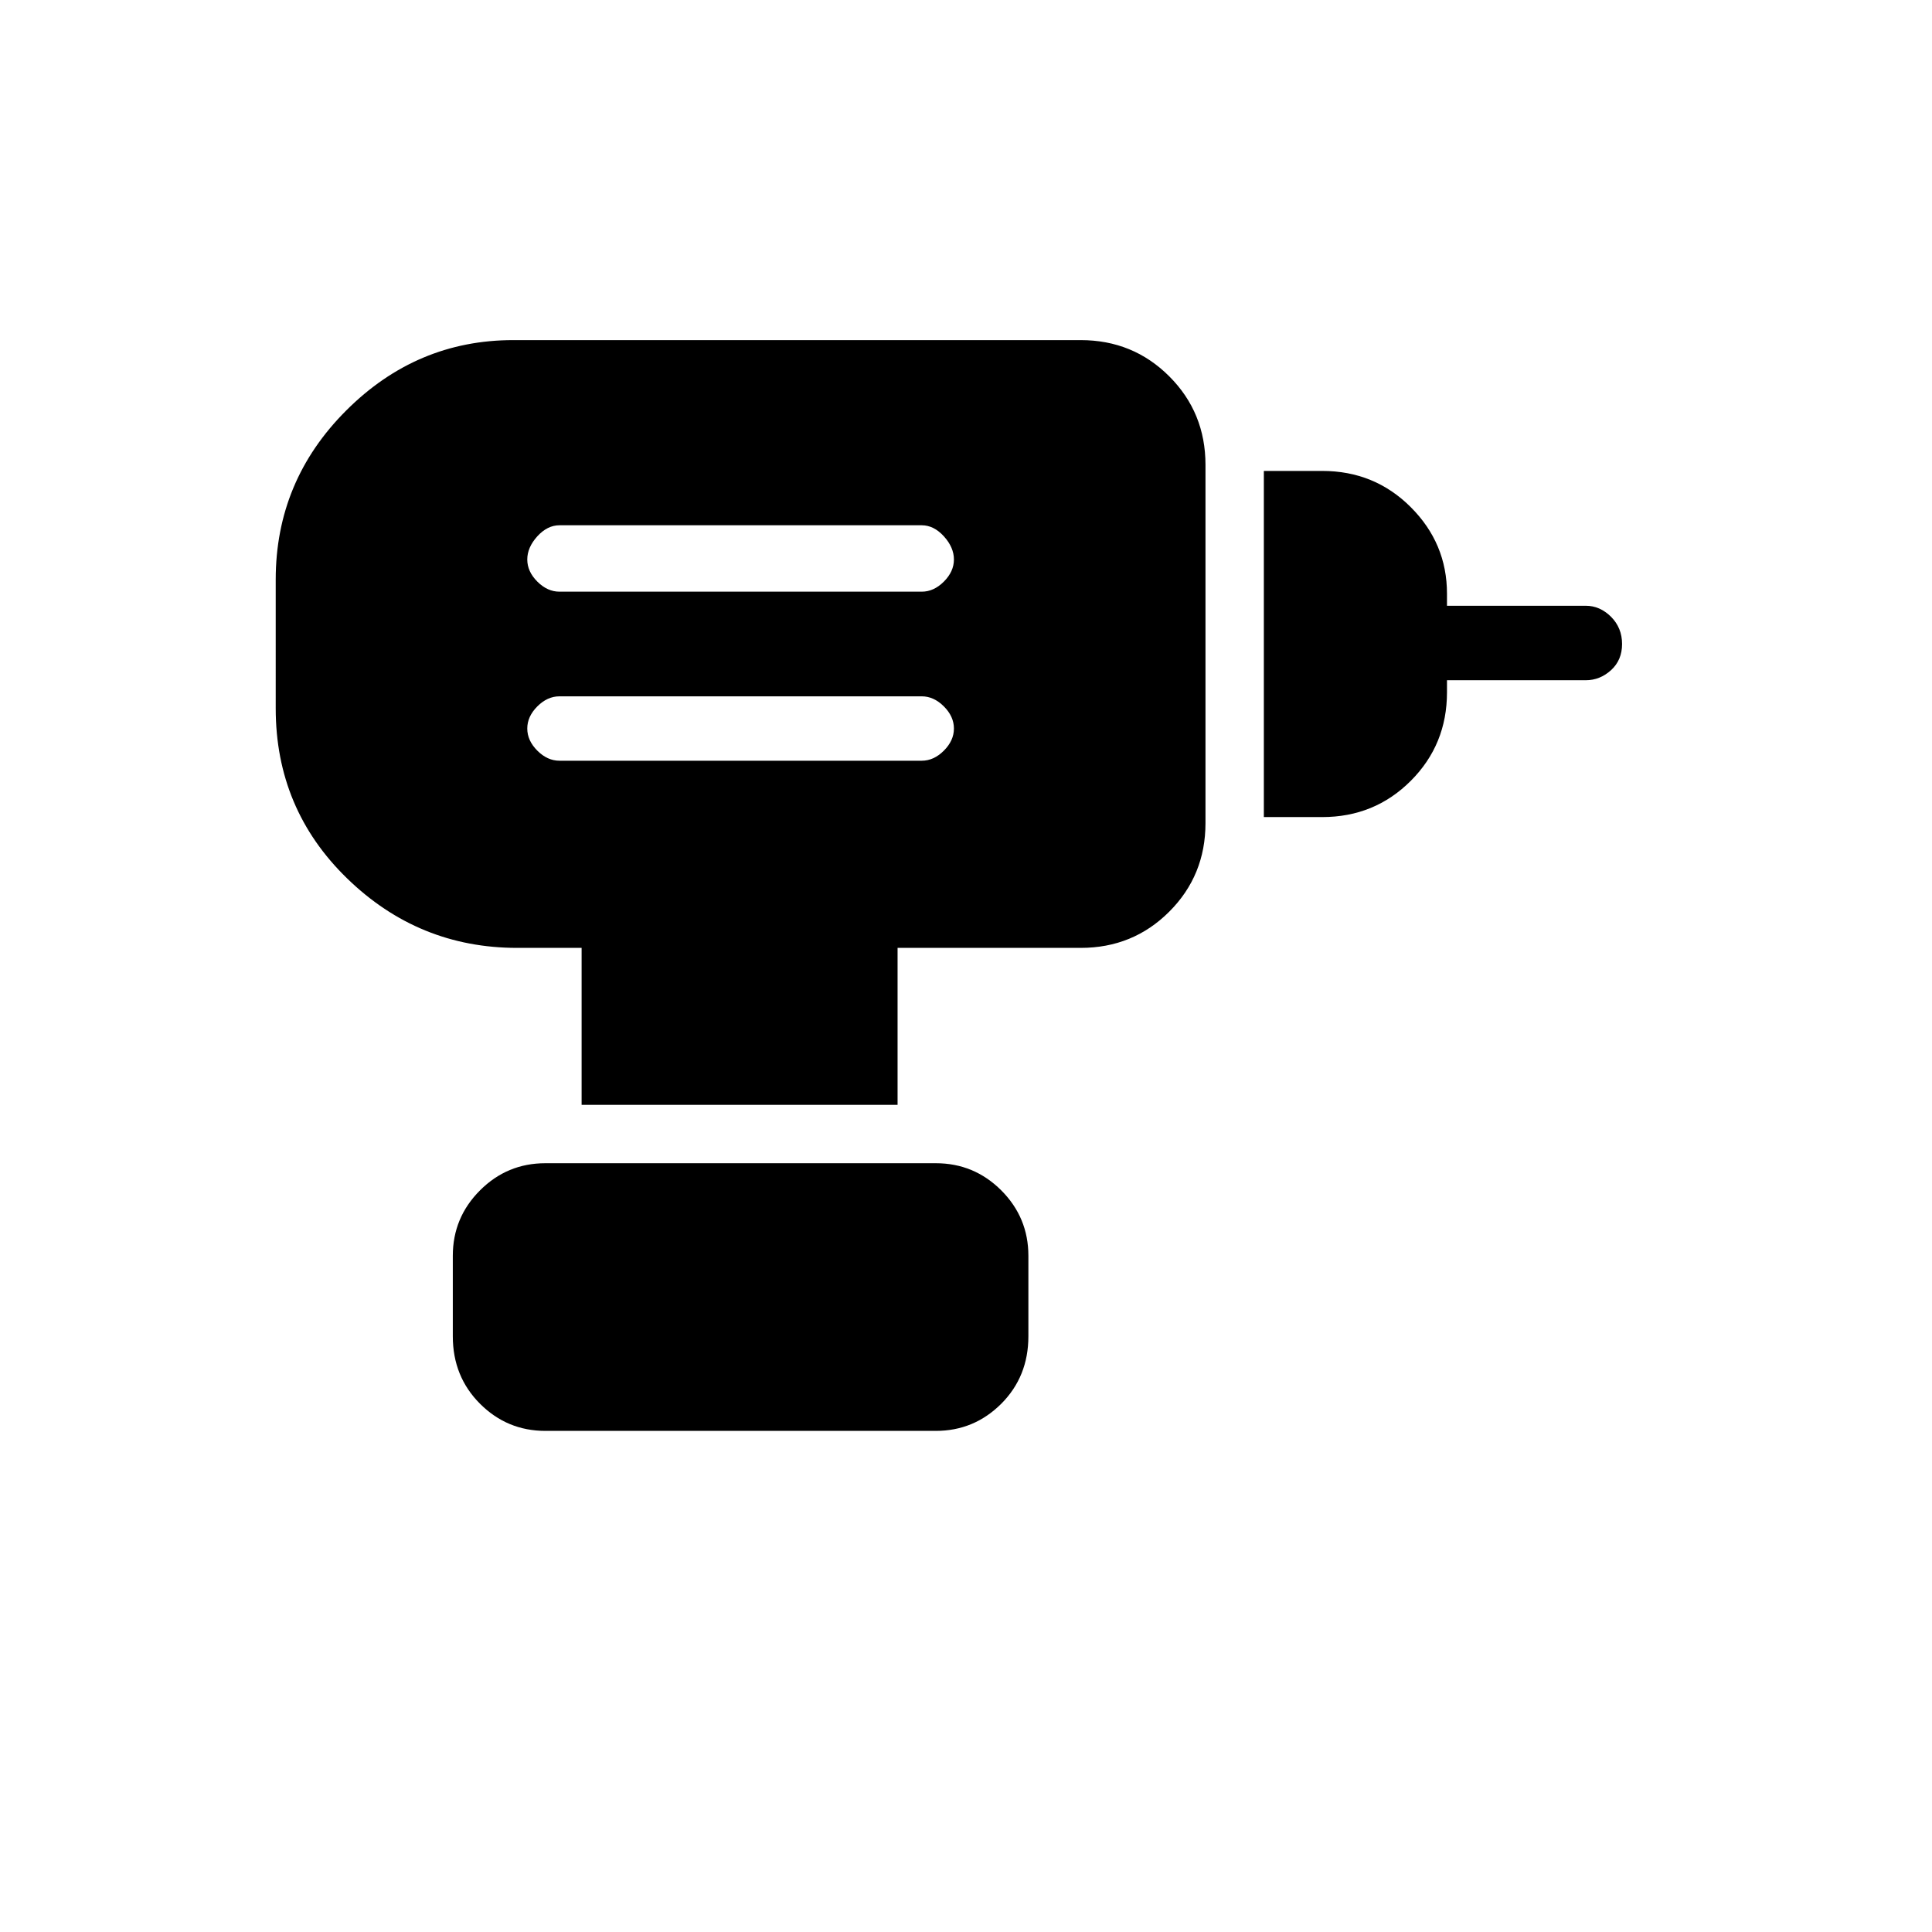 <svg xmlns="http://www.w3.org/2000/svg" height="24" width="24"><path d="M6.95 9.45h4.5q.15 0 .275-.125.125-.125.125-.275 0-.15-.125-.275-.125-.125-.275-.125h-4.5q-.15 0-.275.125-.125.125-.125.275 0 .15.125.275.125.125.275.125Zm0-2.1h4.5q.15 0 .275-.125.125-.125.125-.275 0-.15-.125-.288-.125-.137-.275-.137h-4.5q-.15 0-.275.137-.125.138-.125.288 0 .15.125.275.125.125.275.125Zm8.75 2.8v-4.3h.725q.65 0 1.1.45.45.45.45 1.075v.15H19.7q.175 0 .313.137.137.138.137.338t-.137.325q-.138.125-.313.125h-1.725v.15q0 .65-.45 1.1-.45.45-1.1.45Zm-4.55 3.575H7.225v-1.95h-.8q-1.225 0-2.113-.863-.887-.862-.887-2.112V7.2q0-1.225.875-2.1t2.075-.875h7.05q.65 0 1.1.45.45.45.45 1.1v4.45q0 .65-.45 1.1-.45.45-1.1.45H11.15Zm-4.375 4.05q-.475 0-.812-.337-.338-.338-.338-.838v-1q0-.475.338-.813.337-.337.812-.337h4.85q.475 0 .813.337.337.338.337.813v1q0 .5-.337.838-.338.337-.813.337Z"/></svg>